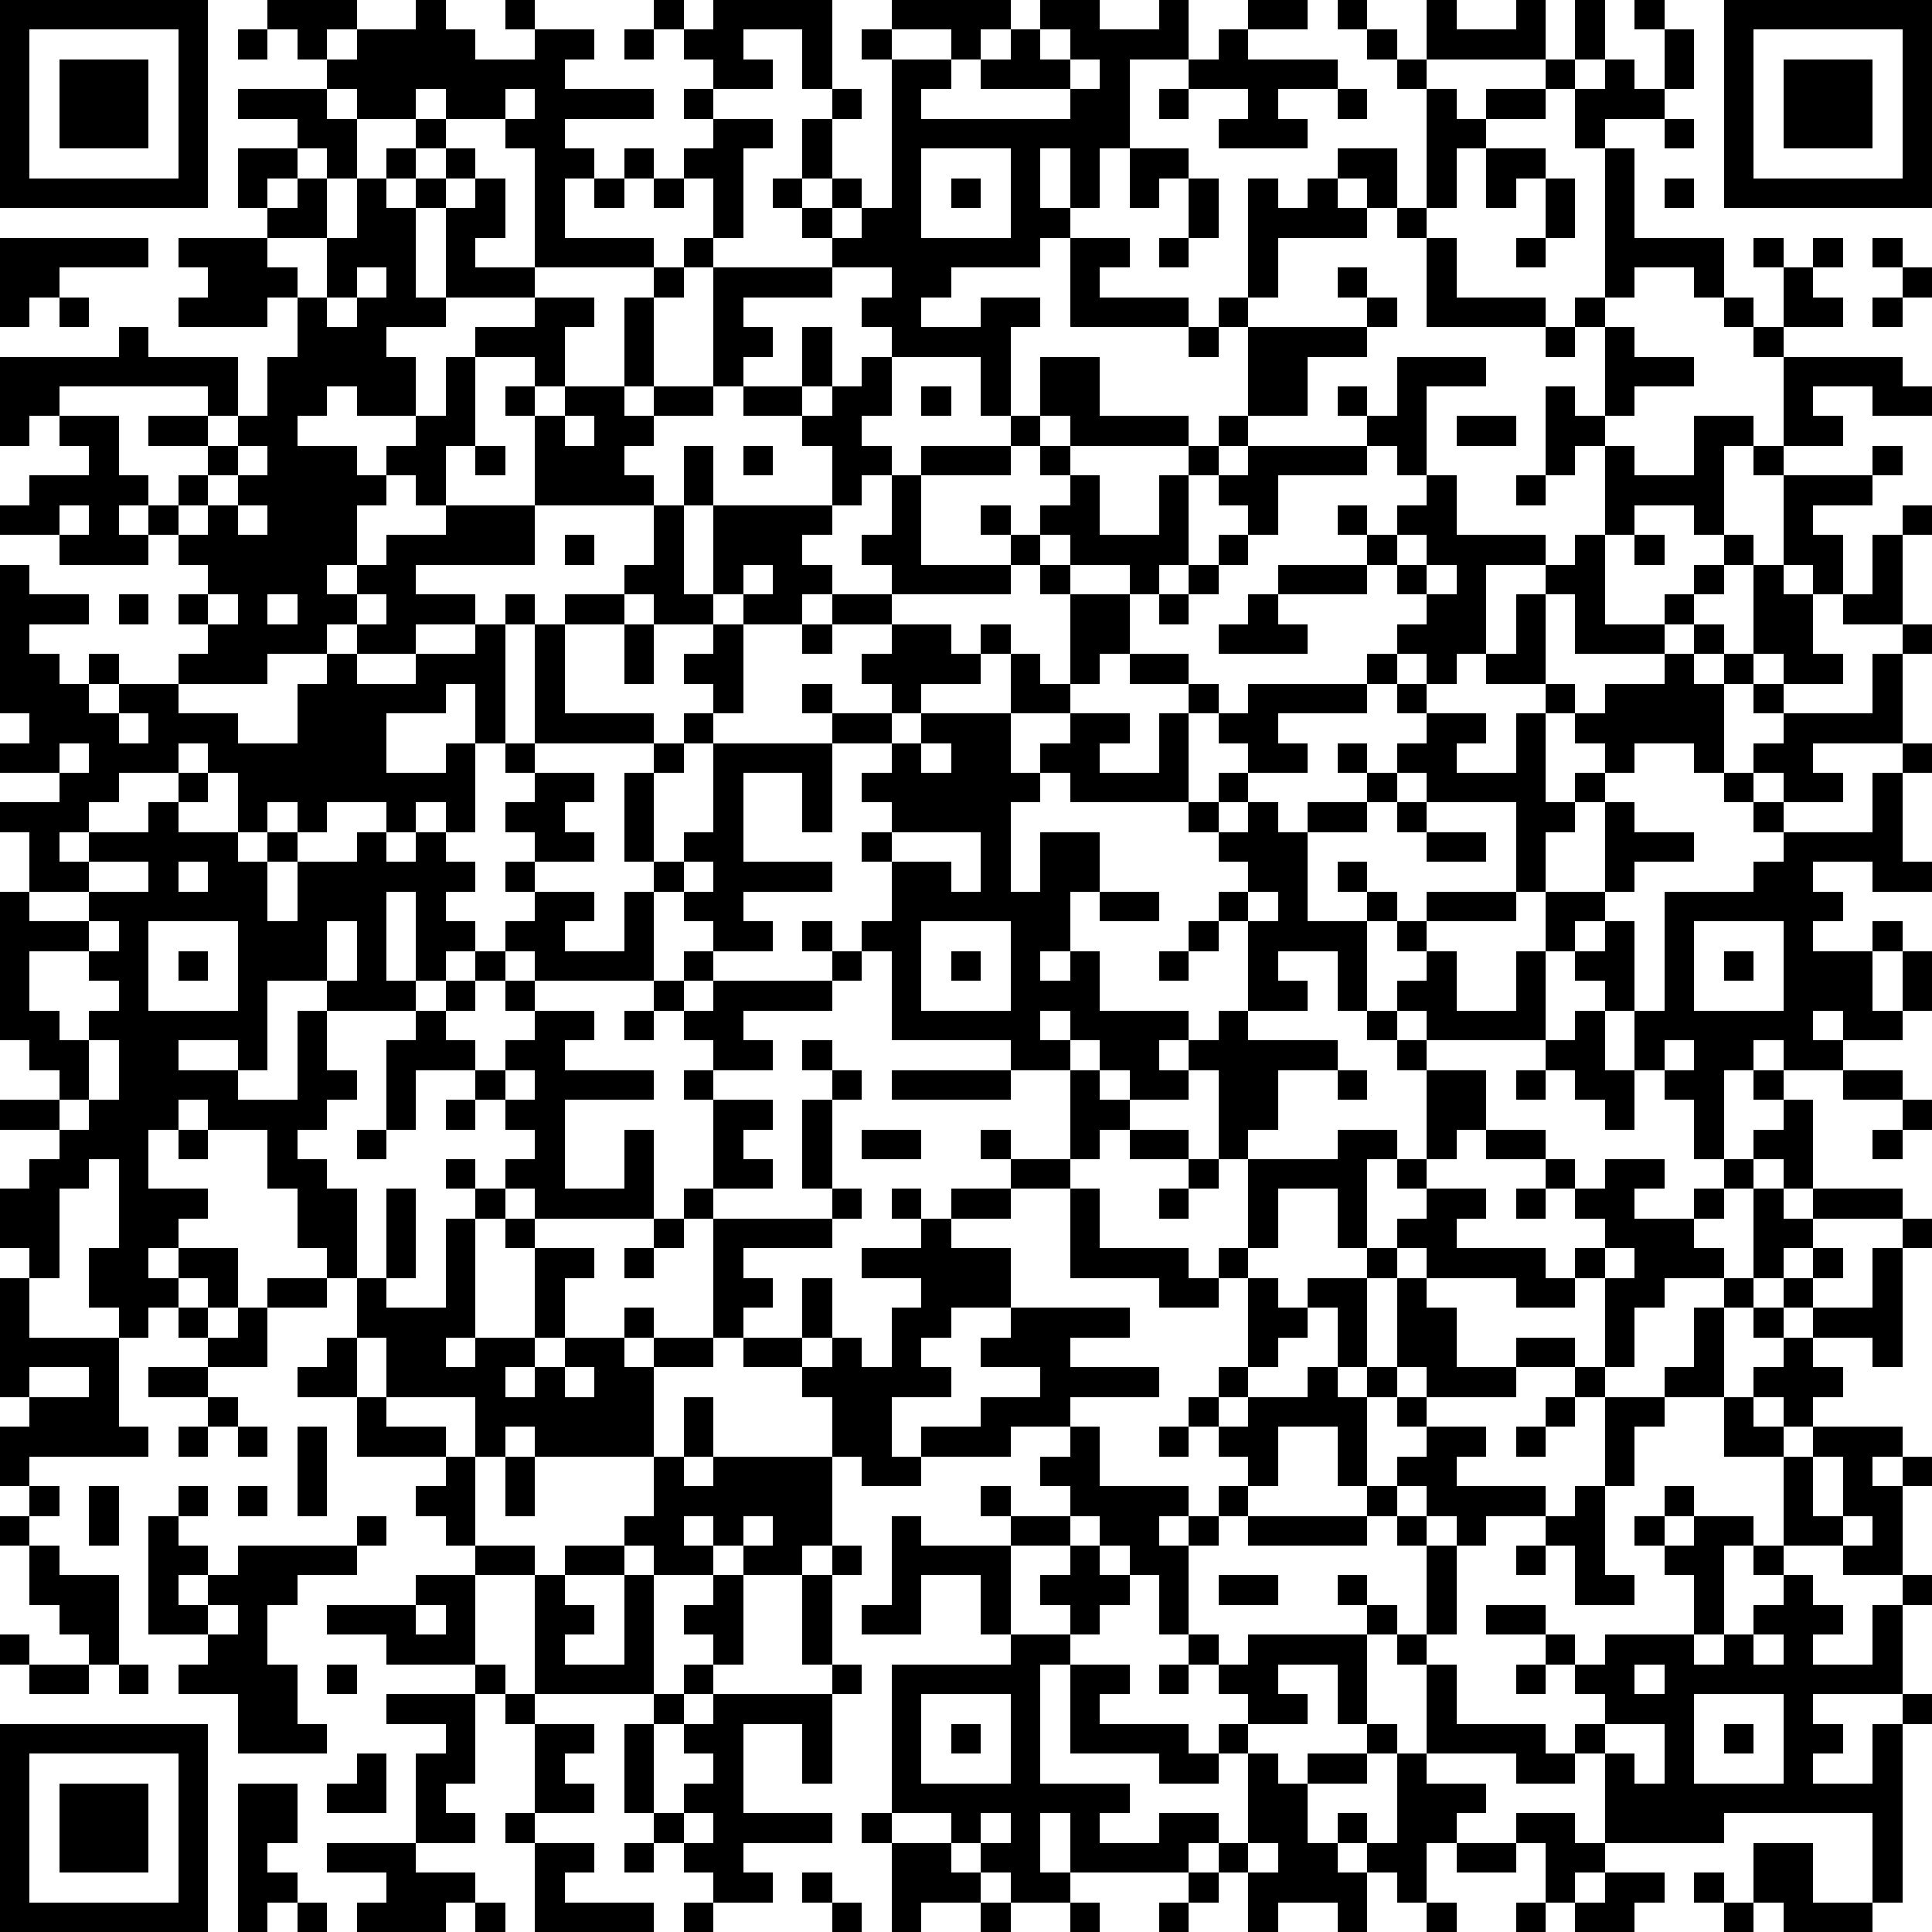 <svg xmlns="http://www.w3.org/2000/svg" height="300" width="300" viewBox="0 0 65 65" role="img" aria-label="QR code containing user picks"><path fill="#FFFFFF" d="M0,0 h65v65H0z" shape-rendering="crispEdges"/><path fill="#000000" d="M0 0h7v1H0zM9 0h3v1H9zM14 0h1v1H14zM17 0h1v1H17zM22 0h1v1H22zM24 0h4v1H24zM30 0h4v1H30zM35 0h2v1H35zM39 0h1v1H39zM42 0h2v1H42zM45 0h1v1H45zM48 0h1v1H48zM51 0h1v1H51zM53 0h1v1H53zM55 0h1v1H55zM58,0 h7v1H58zM0 1h1v1H0zM6 1h1v1H6zM8 1h1v1H8zM10 1h1v1H10zM12 1h4v1H12zM18 1h2v1H18zM21 1h1v1H21zM23 1h2v1H23zM27 1h1v1H27zM29 1h1v1H29zM32 1h1v1H32zM34 1h1v1H34zM36 1h4v1H36zM41 1h1v1H41zM46 1h1v1H46zM48 1h4v1H48zM53 1h1v1H53zM56 1h1v1H56zM58 1h1v1H58zM64,1 h1v1H64zM0 2h1v1H0zM2 2h3v1H2zM6 2h1v1H6zM11 2h8v1H11zM24 2h2v1H24zM27 2h1v1H27zM30 2h2v1H30zM33 2h3v1H33zM37 2h1v1H37zM40 2h5v1H40zM47 2h1v1H47zM52 2h1v1H52zM54 2h1v1H54zM56 2h1v1H56zM58 2h1v1H58zM60 2h3v1H60zM64,2 h1v1H64zM0 3h1v1H0zM2 3h3v1H2zM6 3h1v1H6zM8 3h3v1H8zM12 3h2v1H12zM15 3h2v1H15zM18 3h4v1H18zM23 3h1v1H23zM28 3h1v1H28zM30 3h1v1H30zM36 3h2v1H36zM39 3h1v1H39zM42 3h1v1H42zM45 3h1v1H45zM48 3h1v1H48zM50 3h2v1H50zM53 3h3v1H53zM58 3h1v1H58zM60 3h3v1H60zM64,3 h1v1H64zM0 4h1v1H0zM2 4h3v1H2zM6 4h1v1H6zM10 4h2v1H10zM14 4h1v1H14zM17 4h2v1H17zM24 4h2v1H24zM27 4h1v1H27zM30 4h8v1H30zM41 4h3v1H41zM48 4h2v1H48zM53 4h1v1H53zM56 4h1v1H56zM58 4h1v1H58zM60 4h3v1H60zM64,4 h1v1H64zM0 5h1v1H0zM6 5h1v1H6zM8 5h2v1H8zM11 5h1v1H11zM13 5h1v1H13zM15 5h1v1H15zM18 5h2v1H18zM21 5h1v1H21zM23 5h2v1H23zM27 5h1v1H27zM30 5h1v1H30zM34 5h1v1H34zM36 5h1v1H36zM38 5h2v1H38zM45 5h2v1H45zM48 5h1v1H48zM50 5h2v1H50zM54 5h1v1H54zM58 5h1v1H58zM64,5 h1v1H64zM0 6h7v1H0zM8 6h1v1H8zM10 6h1v1H10zM12 6h1v1H12zM14 6h1v1H14zM16 6h1v1H16zM18 6h1v1H18zM20 6h1v1H20zM22 6h1v1H22zM24 6h1v1H24zM26 6h1v1H26zM28 6h1v1H28zM30 6h1v1H30zM32 6h1v1H32zM34 6h1v1H34zM36 6h1v1H36zM38 6h1v1H38zM40 6h1v1H40zM42 6h1v1H42zM44 6h1v1H44zM46 6h1v1H46zM48 6h1v1H48zM50 6h1v1H50zM52 6h1v1H52zM54 6h1v1H54zM56 6h1v1H56zM58,6 h7v1H58zM9 7h2v1H9zM12 7h2v1H12zM15 7h2v1H15zM18 7h1v1H18zM24 7h1v1H24zM27 7h1v1H27zM29 7h2v1H29zM34 7h2v1H34zM40 7h1v1H40zM42 7h4v1H42zM47 7h1v1H47zM52 7h1v1H52zM54 7h1v1H54zM0 8h5v1H0zM6 8h3v1H6zM11 8h3v1H11zM15 8h1v1H15zM18 8h4v1H18zM23 8h1v1H23zM28 8h7v1H28zM36 8h2v1H36zM39 8h1v1H39zM42 8h1v1H42zM48 8h1v1H48zM51 8h1v1H51zM54 8h4v1H54zM59 8h1v1H59zM61 8h1v1H61zM63 8h1v1H63zM0 9h2v1H0zM7 9h3v1H7zM11 9h1v1H11zM13 9h1v1H13zM15 9h3v1H15zM22 9h1v1H22zM24 9h4v1H24zM30 9h2v1H30zM36 9h1v1H36zM42 9h1v1H42zM45 9h1v1H45zM48 9h1v1H48zM54 9h1v1H54zM57 9h1v1H57zM60 9h1v1H60zM64,9 h1v1H64zM0 10h1v1H0zM2 10h1v1H2zM6 10h3v1H6zM10 10h1v1H10zM12 10h3v1H12zM18 10h2v1H18zM21 10h1v1H21zM24 10h1v1H24zM29 10h2v1H29zM33 10h2v1H33zM36 10h4v1H36zM41 10h1v1H41zM46 10h1v1H46zM48 10h4v1H48zM53 10h1v1H53zM58 10h1v1H58zM60 10h2v1H60zM63 10h1v1H63zM4 11h1v1H4zM10 11h3v1H10zM16 11h3v1H16zM21 11h1v1H21zM24 11h2v1H24zM27 11h1v1H27zM30 11h4v1H30zM40 11h1v1H40zM42 11h4v1H42zM52 11h1v1H52zM54 11h1v1H54zM59 11h1v1H59zM0 12h8v1H0zM9 12h5v1H9zM15 12h1v1H15zM18 12h1v1H18zM21 12h1v1H21zM24 12h1v1H24zM27 12h1v1H27zM29 12h1v1H29zM33 12h1v1H33zM35 12h2v1H35zM42 12h2v1H42zM47 12h3v1H47zM54 12h3v1H54zM60 12h4v1H60zM0 13h2v1H0zM7 13h1v1H7zM9 13h2v1H9zM12 13h2v1H12zM15 13h1v1H15zM17 13h1v1H17zM19 13h2v1H19zM22 13h2v1H22zM25 13h2v1H25zM28 13h2v1H28zM31 13h1v1H31zM33 13h1v1H33zM35 13h2v1H35zM42 13h2v1H42zM45 13h1v1H45zM47 13h1v1H47zM52 13h1v1H52zM54 13h1v1H54zM60 13h1v1H60zM63,13 h2v1H63zM0 14h1v1H0zM2 14h2v1H2zM5 14h2v1H5zM8 14h2v1H8zM14 14h2v1H14zM18 14h1v1H18zM20 14h2v1H20zM27 14h2v1H27zM34 14h1v1H34zM36 14h4v1H36zM41 14h1v1H41zM46 14h2v1H46zM49 14h2v1H49zM52 14h2v1H52zM57 14h2v1H57zM60 14h2v1H60zM3 15h1v1H3zM7 15h1v1H7zM9 15h3v1H9zM13 15h2v1H13zM16 15h1v1H16zM18 15h3v1H18zM23 15h1v1H23zM25 15h1v1H25zM28 15h2v1H28zM31 15h3v1H31zM35 15h1v1H35zM40 15h1v1H40zM42 15h4v1H42zM47 15h1v1H47zM52 15h1v1H52zM54 15h1v1H54zM57 15h1v1H57zM59 15h1v1H59zM63 15h1v1H63zM1 16h4v1H1zM6 16h1v1H6zM8 16h5v1H8zM14 16h1v1H14zM18 16h4v1H18zM23 16h1v1H23zM28 16h1v1H28zM30 16h1v1H30zM36 16h1v1H36zM39 16h1v1H39zM41 16h2v1H41zM48 16h1v1H48zM51 16h1v1H51zM54 16h4v1H54zM60 16h3v1H60zM0 17h2v1H0zM3 17h1v1H3zM5 17h1v1H5zM7 17h1v1H7zM9 17h3v1H9zM15 17h3v1H15zM22 17h1v1H22zM24 17h4v1H24zM30 17h1v1H30zM33 17h1v1H33zM35 17h2v1H35zM39 17h1v1H39zM42 17h1v1H42zM45 17h1v1H45zM47 17h2v1H47zM54 17h1v1H54zM57 17h1v1H57zM60 17h1v1H60zM64,17 h1v1H64zM2 18h3v1H2zM6 18h6v1H6zM13 18h5v1H13zM19 18h1v1H19zM22 18h1v1H22zM24 18h3v1H24zM29 18h2v1H29zM34 18h1v1H34zM36 18h4v1H36zM41 18h1v1H41zM46 18h1v1H46zM48 18h4v1H48zM53 18h1v1H53zM55 18h1v1H55zM58 18h1v1H58zM60 18h2v1H60zM63 18h1v1H63zM0 19h1v1H0zM7 19h4v1H7zM12 19h2v1H12zM21 19h2v1H21zM24 19h1v1H24zM26 19h2v1H26zM30 19h4v1H30zM35 19h1v1H35zM38 19h1v1H38zM40 19h1v1H40zM43 19h3v1H43zM47 19h1v1H47zM49 19h1v1H49zM52 19h2v1H52zM57 19h1v1H57zM59 19h1v1H59zM61 19h1v1H61zM63 19h1v1H63zM0 20h3v1H0zM4 20h1v1H4zM6 20h1v1H6zM8 20h1v1H8zM10 20h2v1H10zM13 20h3v1H13zM17 20h1v1H17zM19 20h2v1H19zM22 20h2v1H22zM25 20h2v1H25zM28 20h2v1H28zM36 20h2v1H36zM39 20h1v1H39zM42 20h1v1H42zM48 20h2v1H48zM51 20h1v1H51zM53 20h1v1H53zM56 20h1v1H56zM59 20h2v1H59zM62 20h2v1H62zM0 21h1v1H0zM7 21h4v1H7zM12 21h2v1H12zM16 21h1v1H16zM18 21h1v1H18zM21 21h1v1H21zM24 21h1v1H24zM27 21h1v1H27zM30 21h2v1H30zM33 21h1v1H33zM36 21h2v1H36zM41 21h3v1H41zM47 21h3v1H47zM51 21h1v1H51zM53 21h3v1H53zM57 21h1v1H57zM59 21h2v1H59zM64,21 h1v1H64zM0 22h2v1H0zM3 22h1v1H3zM6 22h3v1H6zM11 22h1v1H11zM14 22h3v1H14zM18 22h1v1H18zM21 22h1v1H21zM23 22h2v1H23zM29 22h4v1H29zM34 22h1v1H34zM36 22h1v1H36zM38 22h2v1H38zM46 22h1v1H46zM48 22h1v1H48zM50 22h2v1H50zM56 22h1v1H56zM58 22h1v1H58zM60 22h2v1H60zM63 22h1v1H63zM0 23h3v1H0zM4 23h2v1H4zM10 23h5v1H10zM16 23h1v1H16zM18 23h1v1H18zM24 23h1v1H24zM27 23h1v1H27zM30 23h1v1H30zM34 23h2v1H34zM40 23h1v1H40zM42 23h4v1H42zM47 23h1v1H47zM52 23h1v1H52zM54 23h4v1H54zM59 23h1v1H59zM63 23h1v1H63zM1 24h3v1H1zM5 24h3v1H5zM10 24h3v1H10zM16 24h1v1H16zM18 24h4v1H18zM23 24h1v1H23zM28 24h2v1H28zM31 24h3v1H31zM36 24h2v1H36zM39 24h1v1H39zM41 24h2v1H41zM48 24h2v1H48zM51 24h1v1H51zM53 24h5v1H53zM60 24h4v1H60zM0 25h2v1H0zM3 25h3v1H3zM7 25h6v1H7zM15 25h1v1H15zM17 25h1v1H17zM22 25h1v1H22zM24 25h4v1H24zM30 25h1v1H30zM32 25h2v1H32zM35 25h2v1H35zM39 25h1v1H39zM42 25h2v1H42zM45 25h1v1H45zM47 25h2v1H47zM51 25h1v1H51zM54 25h1v1H54zM57 25h1v1H57zM59 25h2v1H59zM64,25 h1v1H64zM2 26h2v1H2zM6 26h1v1H6zM8 26h8v1H8zM18 26h2v1H18zM21 26h1v1H21zM24 26h1v1H24zM27 26h1v1H27zM29 26h6v1H29zM36 26h4v1H36zM41 26h1v1H41zM46 26h1v1H46zM48 26h4v1H48zM53 26h1v1H53zM58 26h1v1H58zM60 26h2v1H60zM63 26h1v1H63zM0 27h3v1H0zM5 27h1v1H5zM8 27h1v1H8zM10 27h1v1H10zM13 27h1v1H13zM15 27h1v1H15zM17 27h2v1H17zM21 27h1v1H21zM24 27h1v1H24zM27 27h1v1H27zM30 27h4v1H30zM40 27h1v1H40zM42 27h1v1H42zM44 27h2v1H44zM47 27h1v1H47zM51 27h2v1H51zM54 27h1v1H54zM59 27h1v1H59zM63 27h1v1H63zM1 28h1v1H1zM3 28h5v1H3zM9 28h1v1H9zM12 28h1v1H12zM14 28h1v1H14zM18 28h2v1H18zM21 28h1v1H21zM23 28h2v1H23zM29 28h1v1H29zM33 28h1v1H33zM35 28h2v1H35zM41 28h3v1H41zM48 28h2v1H48zM51 28h1v1H51zM54 28h3v1H54zM60 28h4v1H60zM1 29h2v1H1zM5 29h1v1H5zM7 29h2v1H7zM10 29h6v1H10zM17 29h1v1H17zM22 29h1v1H22zM24 29h4v1H24zM30 29h2v1H30zM33 29h1v1H33zM35 29h2v1H35zM42 29h2v1H42zM45 29h1v1H45zM51 29h1v1H51zM54 29h1v1H54zM59 29h2v1H59zM63,29 h2v1H63zM0 30h1v1H0zM3 30h6v1H3zM10 30h3v1H10zM14 30h1v1H14zM18 30h2v1H18zM21 30h1v1H21zM23 30h2v1H23zM30 30h6v1H30zM37 30h2v1H37zM41 30h1v1H41zM43 30h1v1H43zM46 30h1v1H46zM48 30h3v1H48zM52 30h2v1H52zM56 30h6v1H56zM0 31h3v1H0zM4 31h1v1H4zM8 31h3v1H8zM12 31h1v1H12zM14 31h2v1H14zM17 31h2v1H17zM21 31h1v1H21zM24 31h2v1H24zM27 31h1v1H27zM29 31h2v1H29zM34 31h2v1H34zM40 31h1v1H40zM42 31h4v1H42zM47 31h1v1H47zM52 31h1v1H52zM54 31h1v1H54zM56 31h1v1H56zM60 31h1v1H60zM63 31h1v1H63zM0 32h1v1H0zM3 32h2v1H3zM6 32h1v1H6zM8 32h3v1H8zM12 32h1v1H12zM14 32h1v1H14zM16 32h1v1H16zM18 32h4v1H18zM23 32h1v1H23zM28 32h1v1H28zM30 32h1v1H30zM32 32h1v1H32zM34 32h1v1H34zM36 32h1v1H36zM39 32h1v1H39zM42 32h1v1H42zM45 32h1v1H45zM48 32h1v1H48zM51 32h1v1H51zM53 32h2v1H53zM56 32h1v1H56zM58 32h1v1H58zM60 32h3v1H60zM64,32 h1v1H64zM0 33h1v1H0zM4 33h1v1H4zM8 33h1v1H8zM11 33h3v1H11zM15 33h1v1H15zM17 33h1v1H17zM22 33h1v1H22zM24 33h4v1H24zM30 33h1v1H30zM34 33h3v1H34zM42 33h2v1H42zM45 33h1v1H45zM47 33h2v1H47zM51 33h1v1H51zM54 33h1v1H54zM56 33h1v1H56zM60 33h3v1H60zM64,33 h1v1H64zM0 34h2v1H0zM3 34h6v1H3zM10 34h1v1H10zM14 34h1v1H14zM18 34h2v1H18zM21 34h1v1H21zM23 34h2v1H23zM30 34h5v1H30zM36 34h4v1H36zM41 34h1v1H41zM46 34h1v1H46zM48 34h4v1H48zM53 34h1v1H53zM55 34h6v1H55zM62 34h2v1H62zM1 35h2v1H1zM4 35h2v1H4zM8 35h1v1H8zM10 35h1v1H10zM13 35h3v1H13zM17 35h2v1H17zM24 35h2v1H24zM27 35h1v1H27zM34 35h2v1H34zM37 35h2v1H37zM40 35h5v1H40zM47 35h1v1H47zM52 35h2v1H52zM55 35h1v1H55zM57 35h2v1H57zM60 35h2v1H60zM2 36h1v1H2zM4 36h4v1H4zM10 36h2v1H10zM13 36h1v1H13zM16 36h1v1H16zM18 36h4v1H18zM23 36h1v1H23zM28 36h1v1H28zM30 36h4v1H30zM36 36h1v1H36zM38 36h2v1H38zM41 36h2v1H41zM45 36h1v1H45zM48 36h2v1H48zM51 36h1v1H51zM53 36h2v1H53zM56 36h2v1H56zM59 36h1v1H59zM62 36h2v1H62zM0 37h2v1H0zM3 37h3v1H3zM7 37h4v1H7zM13 37h1v1H13zM15 37h1v1H15zM17 37h2v1H17zM24 37h2v1H24zM27 37h1v1H27zM36 37h2v1H36zM41 37h2v1H41zM48 37h2v1H48zM54 37h1v1H54zM57 37h1v1H57zM60 37h1v1H60zM64,37 h1v1H64zM2 38h3v1H2zM6 38h1v1H6zM9 38h1v1H9zM12 38h1v1H12zM18 38h1v1H18zM21 38h1v1H21zM24 38h1v1H24zM27 38h1v1H27zM29 38h2v1H29zM33 38h1v1H33zM36 38h1v1H36zM38 38h2v1H38zM41 38h1v1H41zM45 38h2v1H45zM48 38h1v1H48zM50 38h2v1H50zM57 38h1v1H57zM59 38h2v1H59zM63 38h1v1H63zM1 39h2v1H1zM4 39h1v1H4zM9 39h2v1H9zM15 39h1v1H15zM17 39h2v1H17zM21 39h1v1H21zM24 39h2v1H24zM27 39h1v1H27zM34 39h2v1H34zM40 39h1v1H40zM42 39h4v1H42zM47 39h1v1H47zM52 39h1v1H52zM54 39h2v1H54zM58 39h1v1H58zM60 39h1v1H60zM0 40h2v1H0zM4 40h3v1H4zM10 40h2v1H10zM13 40h1v1H13zM16 40h1v1H16zM18 40h4v1H18zM23 40h1v1H23zM28 40h1v1H28zM30 40h1v1H30zM32 40h2v1H32zM36 40h1v1H36zM39 40h1v1H39zM42 40h1v1H42zM45 40h1v1H45zM48 40h2v1H48zM51 40h1v1H51zM53 40h2v1H53zM57 40h1v1H57zM59 40h1v1H59zM61 40h3v1H61zM0 41h2v1H0zM4 41h2v1H4zM10 41h2v1H10zM13 41h1v1H13zM15 41h1v1H15zM17 41h1v1H17zM22 41h1v1H22zM24 41h4v1H24zM31 41h1v1H31zM36 41h1v1H36zM42 41h1v1H42zM45 41h1v1H45zM47 41h2v1H47zM54 41h3v1H54zM59 41h2v1H59zM64,41 h1v1H64zM1 42h1v1H1zM3 42h2v1H3zM6 42h2v1H6zM11 42h1v1H11zM13 42h1v1H13zM15 42h1v1H15zM18 42h2v1H18zM21 42h1v1H21zM24 42h1v1H24zM29 42h5v1H29zM36 42h4v1H36zM41 42h1v1H41zM46 42h1v1H46zM48 42h4v1H48zM53 42h1v1H53zM55 42h3v1H55zM59 42h1v1H59zM61 42h1v1H61zM63 42h1v1H63zM0 43h1v1H0zM3 43h3v1H3zM7 43h1v1H7zM9 43h2v1H9zM12 43h1v1H12zM15 43h1v1H15zM18 43h1v1H18zM24 43h2v1H24zM27 43h1v1H27zM31 43h3v1H31zM39 43h2v1H39zM42 43h1v1H42zM44 43h2v1H44zM47 43h1v1H47zM51 43h2v1H51zM54 43h2v1H54zM58 43h1v1H58zM60 43h1v1H60zM63 43h1v1H63zM0 44h1v1H0zM4 44h1v1H4zM6 44h1v1H6zM8 44h1v1H8zM12 44h4v1H12zM18 44h1v1H18zM21 44h1v1H21zM24 44h1v1H24zM27 44h1v1H27zM30 44h2v1H30zM34 44h4v1H34zM42 44h2v1H42zM45 44h1v1H45zM47 44h2v1H47zM54 44h1v1H54zM57 44h1v1H57zM59 44h1v1H59zM61 44h3v1H61zM0 45h4v1H0zM7 45h2v1H7zM11 45h1v1H11zM13 45h2v1H13zM16 45h2v1H16zM19 45h2v1H19zM22 45h2v1H22zM25 45h2v1H25zM28 45h1v1H28zM30 45h1v1H30zM33 45h3v1H33zM42 45h1v1H42zM45 45h1v1H45zM47 45h2v1H47zM51 45h2v1H51zM54 45h1v1H54zM57 45h1v1H57zM60 45h1v1H60zM63 45h1v1H63zM0 46h1v1H0zM3 46h1v1H3zM5 46h2v1H5zM10 46h2v1H10zM13 46h4v1H13zM18 46h1v1H18zM20 46h2v1H20zM27 46h5v1H27zM35 46h4v1H35zM41 46h1v1H41zM44 46h1v1H44zM46 46h1v1H46zM48 46h3v1H48zM53 46h1v1H53zM56 46h2v1H56zM59 46h3v1H59zM1 47h3v1H1zM7 47h1v1H7zM12 47h1v1H12zM16 47h6v1H16zM23 47h1v1H23zM28 47h2v1H28zM33 47h3v1H33zM40 47h1v1H40zM42 47h4v1H42zM47 47h1v1H47zM52 47h1v1H52zM54 47h2v1H54zM58 47h1v1H58zM60 47h1v1H60zM0 48h5v1H0zM6 48h1v1H6zM8 48h1v1H8zM10 48h1v1H10zM12 48h3v1H12zM16 48h1v1H16zM18 48h4v1H18zM23 48h1v1H23zM28 48h2v1H28zM31 48h3v1H31zM36 48h1v1H36zM39 48h1v1H39zM41 48h2v1H41zM45 48h1v1H45zM48 48h2v1H48zM51 48h1v1H51zM54 48h1v1H54zM58 48h2v1H58zM61 48h3v1H61zM0 49h1v1H0zM10 49h1v1H10zM15 49h1v1H15zM17 49h1v1H17zM22 49h1v1H22zM24 49h4v1H24zM29 49h2v1H29zM35 49h2v1H35zM42 49h1v1H42zM45 49h1v1H45zM47 49h2v1H47zM54 49h1v1H54zM60 49h1v1H60zM62 49h1v1H62zM64,49 h1v1H64zM1 50h1v1H1zM3 50h1v1H3zM6 50h1v1H6zM8 50h1v1H8zM10 50h1v1H10zM14 50h2v1H14zM17 50h1v1H17zM22 50h6v1H22zM33 50h1v1H33zM36 50h4v1H36zM41 50h1v1H41zM46 50h1v1H46zM48 50h4v1H48zM53 50h1v1H53zM56 50h1v1H56zM60 50h1v1H60zM62 50h2v1H62zM0 51h1v1H0zM3 51h1v1H3zM5 51h1v1H5zM12 51h1v1H12zM15 51h1v1H15zM21 51h2v1H21zM24 51h1v1H24zM26 51h2v1H26zM30 51h1v1H30zM34 51h2v1H34zM37 51h2v1H37zM40 51h1v1H40zM42 51h4v1H42zM47 51h1v1H47zM49 51h1v1H49zM52 51h2v1H52zM55 51h1v1H55zM57 51h2v1H57zM60 51h2v1H60zM63 51h1v1H63zM1 52h1v1H1zM5 52h2v1H5zM8 52h4v1H8zM16 52h2v1H16zM19 52h2v1H19zM22 52h2v1H22zM25 52h2v1H25zM28 52h1v1H28zM30 52h4v1H30zM36 52h1v1H36zM38 52h2v1H38zM48 52h1v1H48zM51 52h1v1H51zM53 52h1v1H53zM56 52h2v1H56zM59 52h1v1H59zM62 52h2v1H62zM1 53h3v1H1zM5 53h1v1H5zM7 53h3v1H7zM14 53h2v1H14zM18 53h1v1H18zM21 53h1v1H21zM24 53h1v1H24zM27 53h1v1H27zM30 53h1v1H30zM33 53h1v1H33zM35 53h3v1H35zM39 53h1v1H39zM41 53h2v1H41zM45 53h1v1H45zM48 53h1v1H48zM53 53h2v1H53zM57 53h1v1H57zM60 53h1v1H60zM64,53 h1v1H64zM2 54h2v1H2zM5 54h2v1H5zM8 54h1v1H8zM11 54h3v1H11zM15 54h1v1H15zM18 54h2v1H18zM21 54h1v1H21zM23 54h2v1H23zM27 54h1v1H27zM29 54h2v1H29zM33 54h1v1H33zM36 54h1v1H36zM39 54h1v1H39zM46 54h1v1H46zM48 54h1v1H48zM50 54h2v1H50zM57 54h1v1H57zM59 54h3v1H59zM63 54h1v1H63zM0 55h1v1H0zM3 55h1v1H3zM7 55h2v1H7zM13 55h3v1H13zM18 55h1v1H18zM21 55h1v1H21zM24 55h1v1H24zM27 55h1v1H27zM34 55h2v1H34zM40 55h1v1H40zM42 55h4v1H42zM47 55h1v1H47zM52 55h1v1H52zM54 55h3v1H54zM58 55h1v1H58zM60 55h1v1H60zM63 55h1v1H63zM1 56h2v1H1zM4 56h1v1H4zM6 56h4v1H6zM11 56h1v1H11zM16 56h1v1H16zM18 56h4v1H18zM23 56h1v1H23zM28 56h1v1H28zM30 56h5v1H30zM36 56h2v1H36zM39 56h1v1H39zM41 56h2v1H41zM45 56h1v1H45zM48 56h1v1H48zM51 56h1v1H51zM53 56h2v1H53zM56 56h8v1H56zM8 57h2v1H8zM13 57h3v1H13zM17 57h1v1H17zM22 57h1v1H22zM24 57h4v1H24zM30 57h1v1H30zM34 57h1v1H34zM36 57h1v1H36zM42 57h2v1H42zM45 57h1v1H45zM48 57h1v1H48zM54 57h3v1H54zM60 57h1v1H60zM64,57 h1v1H64zM0 58h7v1H0zM8 58h3v1H8zM15 58h1v1H15zM18 58h2v1H18zM21 58h1v1H21zM23 58h2v1H23zM27 58h1v1H27zM30 58h1v1H30zM32 58h1v1H32zM34 58h1v1H34zM36 58h4v1H36zM41 58h1v1H41zM46 58h1v1H46zM48 58h4v1H48zM53 58h1v1H53zM56 58h1v1H56zM58 58h1v1H58zM60 58h2v1H60zM63 58h1v1H63zM0 59h1v1H0zM6 59h1v1H6zM12 59h1v1H12zM14 59h2v1H14zM18 59h1v1H18zM21 59h1v1H21zM24 59h1v1H24zM27 59h1v1H27zM30 59h1v1H30zM34 59h1v1H34zM39 59h2v1H39zM42 59h1v1H42zM44 59h2v1H44zM47 59h1v1H47zM51 59h2v1H51zM54 59h1v1H54zM56 59h1v1H56zM60 59h1v1H60zM63 59h1v1H63zM0 60h1v1H0zM2 60h3v1H2zM6 60h1v1H6zM8 60h2v1H8zM11 60h2v1H11zM14 60h1v1H14zM18 60h2v1H18zM21 60h1v1H21zM23 60h2v1H23zM30 60h8v1H30zM42 60h2v1H42zM47 60h3v1H47zM54 60h10v1H54zM0 61h1v1H0zM2 61h3v1H2zM6 61h1v1H6zM8 61h2v1H8zM14 61h2v1H14zM17 61h1v1H17zM22 61h1v1H22zM24 61h4v1H24zM29 61h1v1H29zM32 61h1v1H32zM34 61h1v1H34zM36 61h1v1H36zM39 61h2v1H39zM42 61h2v1H42zM45 61h1v1H45zM47 61h2v1H47zM51 61h2v1H51zM54 61h4v1H54zM63 61h1v1H63zM0 62h1v1H0zM2 62h3v1H2zM6 62h1v1H6zM8 62h1v1H8zM11 62h3v1H11zM18 62h2v1H18zM21 62h1v1H21zM23 62h2v1H23zM30 62h2v1H30zM33 62h2v1H33zM36 62h4v1H36zM41 62h1v1H41zM43 62h2v1H43zM46 62h2v1H46zM49 62h2v1H49zM52 62h2v1H52zM59 62h2v1H59zM63 62h1v1H63zM0 63h1v1H0zM6 63h1v1H6zM8 63h2v1H8zM13 63h3v1H13zM18 63h1v1H18zM24 63h2v1H24zM27 63h1v1H27zM30 63h3v1H30zM34 63h2v1H34zM40 63h1v1H40zM42 63h4v1H42zM47 63h1v1H47zM52 63h1v1H52zM54 63h2v1H54zM57 63h1v1H57zM59 63h2v1H59zM63 63h1v1H63zM0 64h7v1H0zM8 64h1v1H8zM10 64h1v1H10zM12 64h3v1H12zM16 64h1v1H16zM18 64h4v1H18zM23 64h1v1H23zM28 64h1v1H28zM30 64h1v1H30zM33 64h1v1H33zM36 64h1v1H36zM39 64h1v1H39zM42 64h1v1H42zM45 64h1v1H45zM48 64h1v1H48zM51 64h1v1H51zM53 64h2v1H53zM58 64h1v1H58zM60 64h3v1H60z" shape-rendering="crispEdges"/></svg>